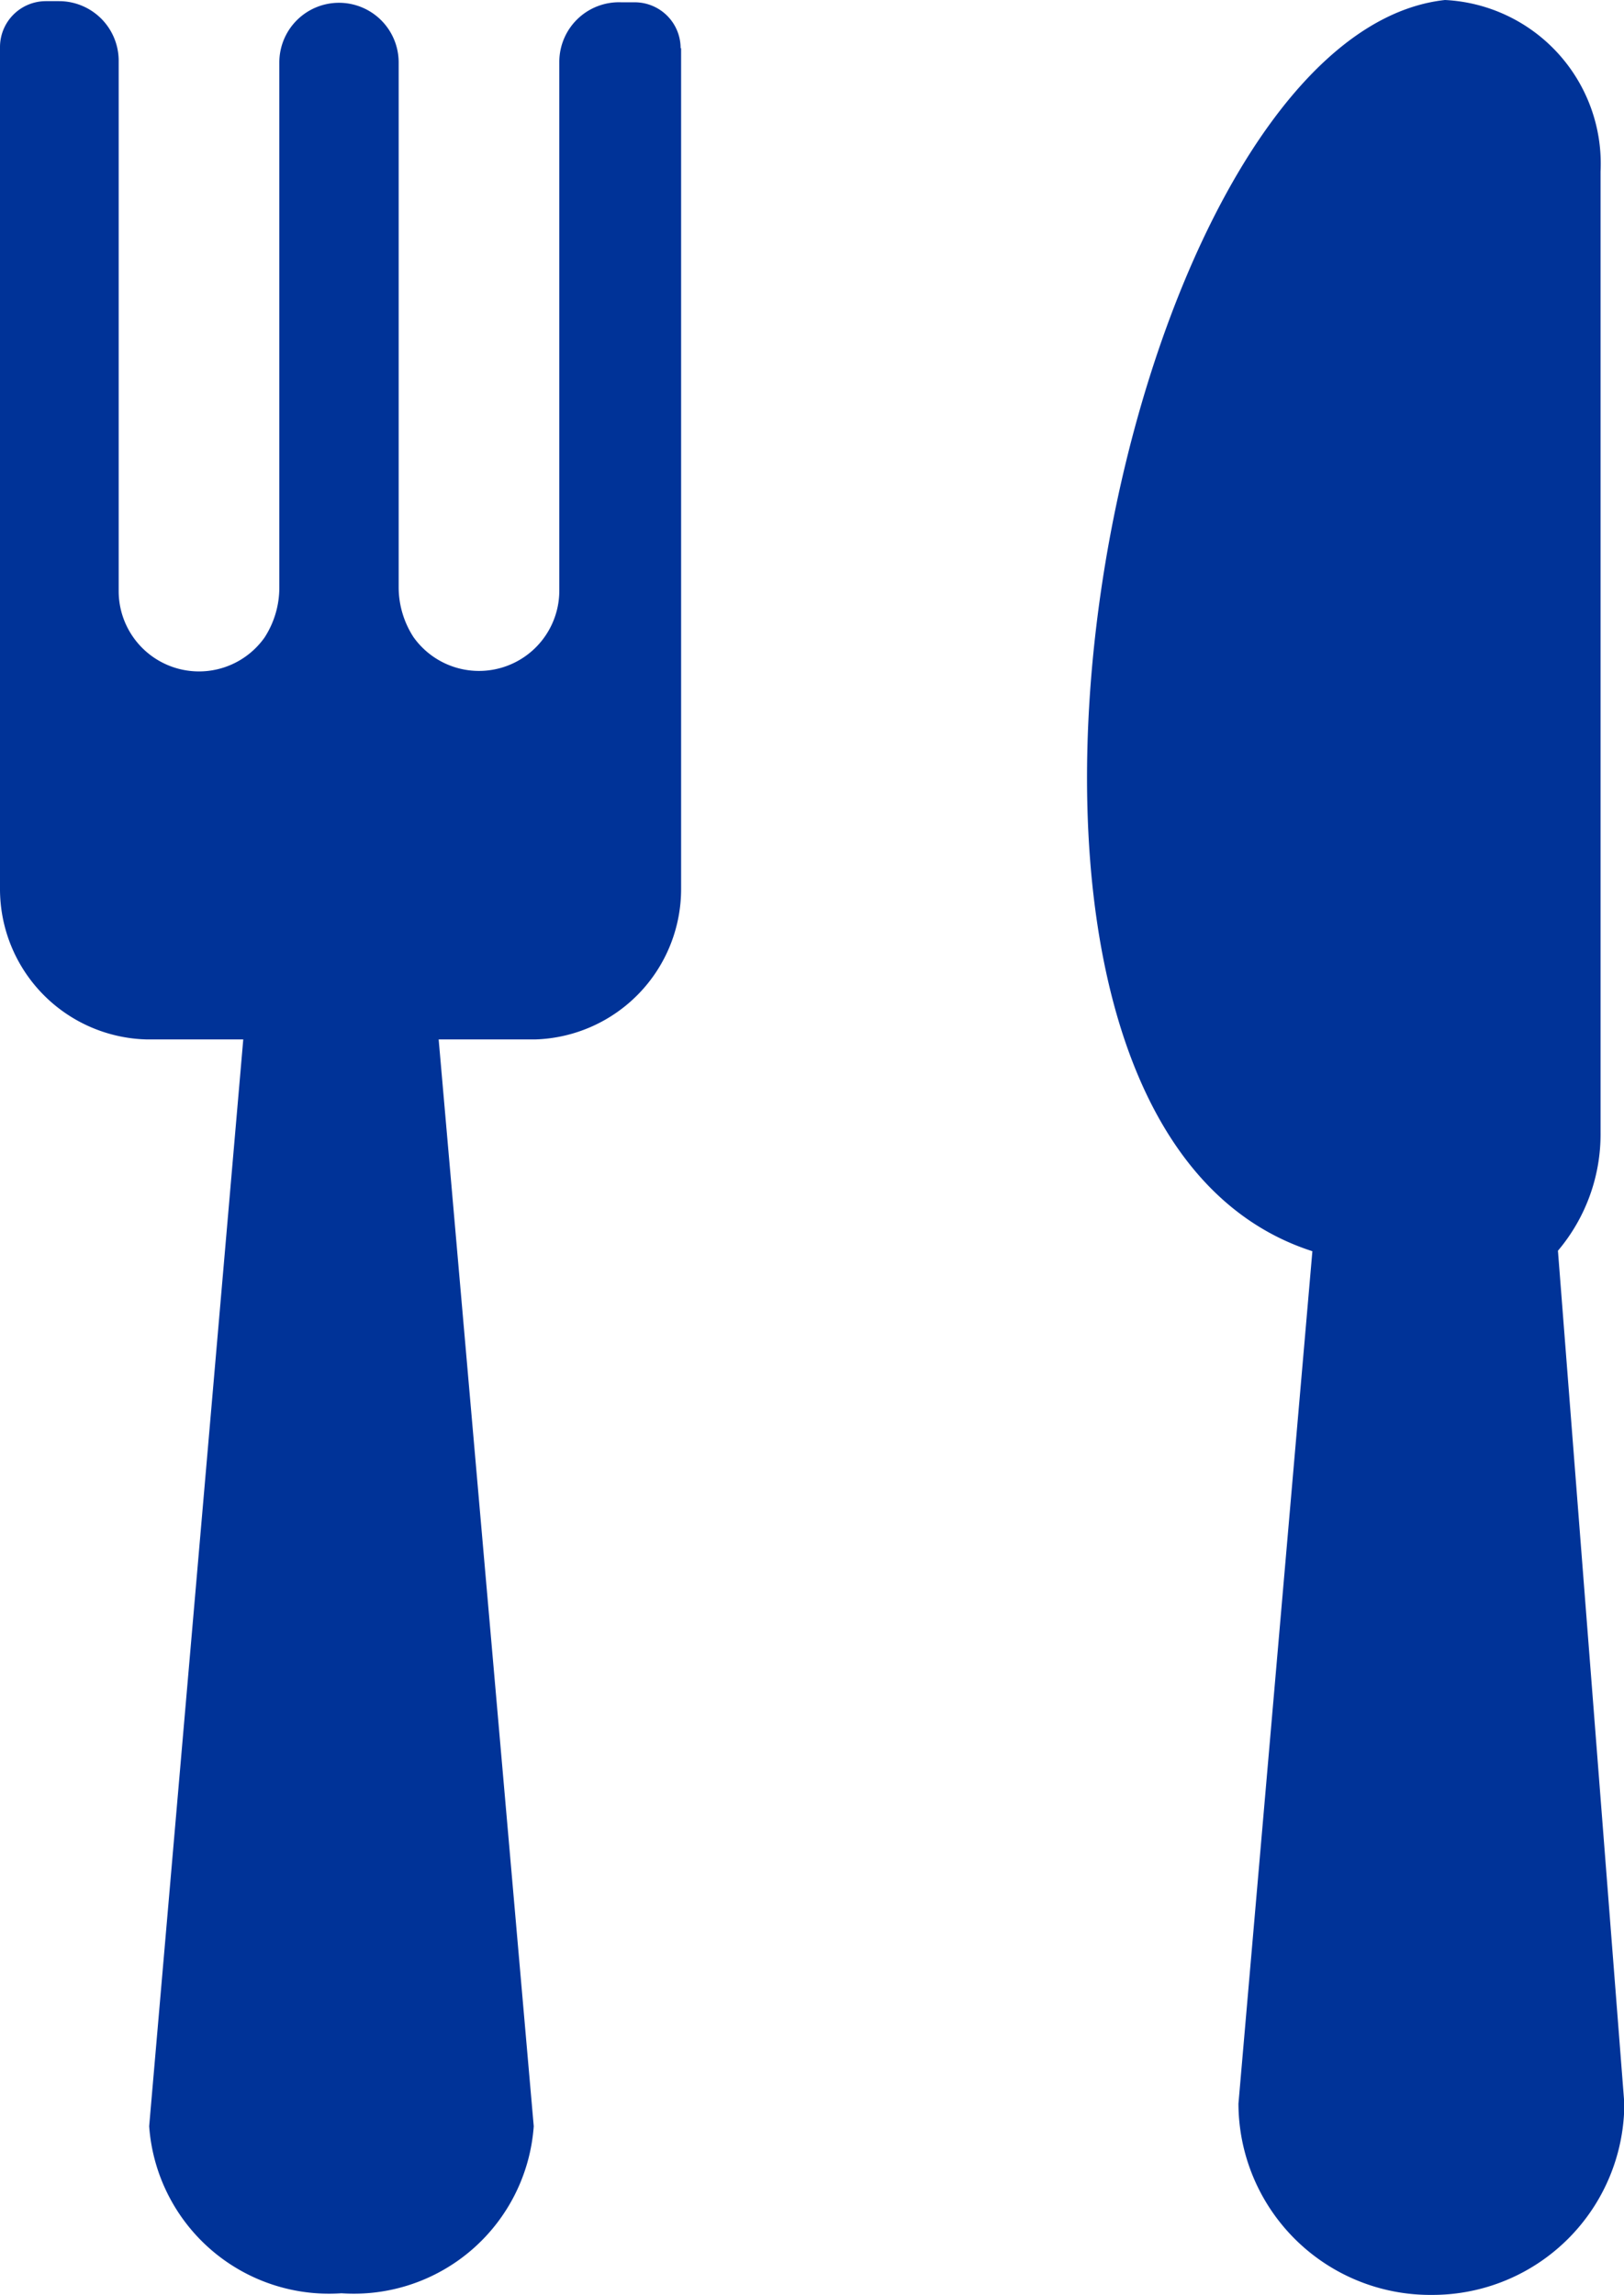<svg xmlns="http://www.w3.org/2000/svg" width="9.907" height="14" viewBox="0 0 9.907 14">
  <g id="Group_7194" data-name="Group 7194" transform="translate(-519.999 -1091)">
    <path id="Path_12" data-name="Path 12" d="M13.962,2.823a.28.28,0,0,0-.28-.28H13.6a.364.364,0,0,0-.378.361V6.135a.49.49,0,0,1-.89.28.56.56,0,0,1-.09-.305v-3.2a.364.364,0,0,0-.364-.364h0a.364.364,0,0,0-.364.364V6.113a.56.56,0,0,1-.09.305.49.49,0,0,1-.89-.28V2.9a.364.364,0,0,0-.364-.364H10.09a.28.28,0,0,0-.28.28V7.952a.918.918,0,0,0,.893.918h.591L10.72,15.5a1.1,1.1,0,0,0,1.173,1.019h0A1.1,1.1,0,0,0,13.066,15.5l-.58-6.63h.591a.918.918,0,0,0,.888-.918V2.823Z" transform="translate(510.189 1088.471)" fill="#003398"/>
    <path id="Path_13" data-name="Path 13" d="M36.368,10.13a1.1,1.1,0,0,0,.26-.72V3.547A1,1,0,0,0,35.679,2.5c-2.024.221-3.3,6.832-.809,7.633h0l-.451,5.2A1.17,1.17,0,0,0,35.6,16.5h0a1.17,1.17,0,0,0,1.173-1.168Z" transform="translate(493.135 1088.5)" fill="#003398"/>
  </g>
</svg>
